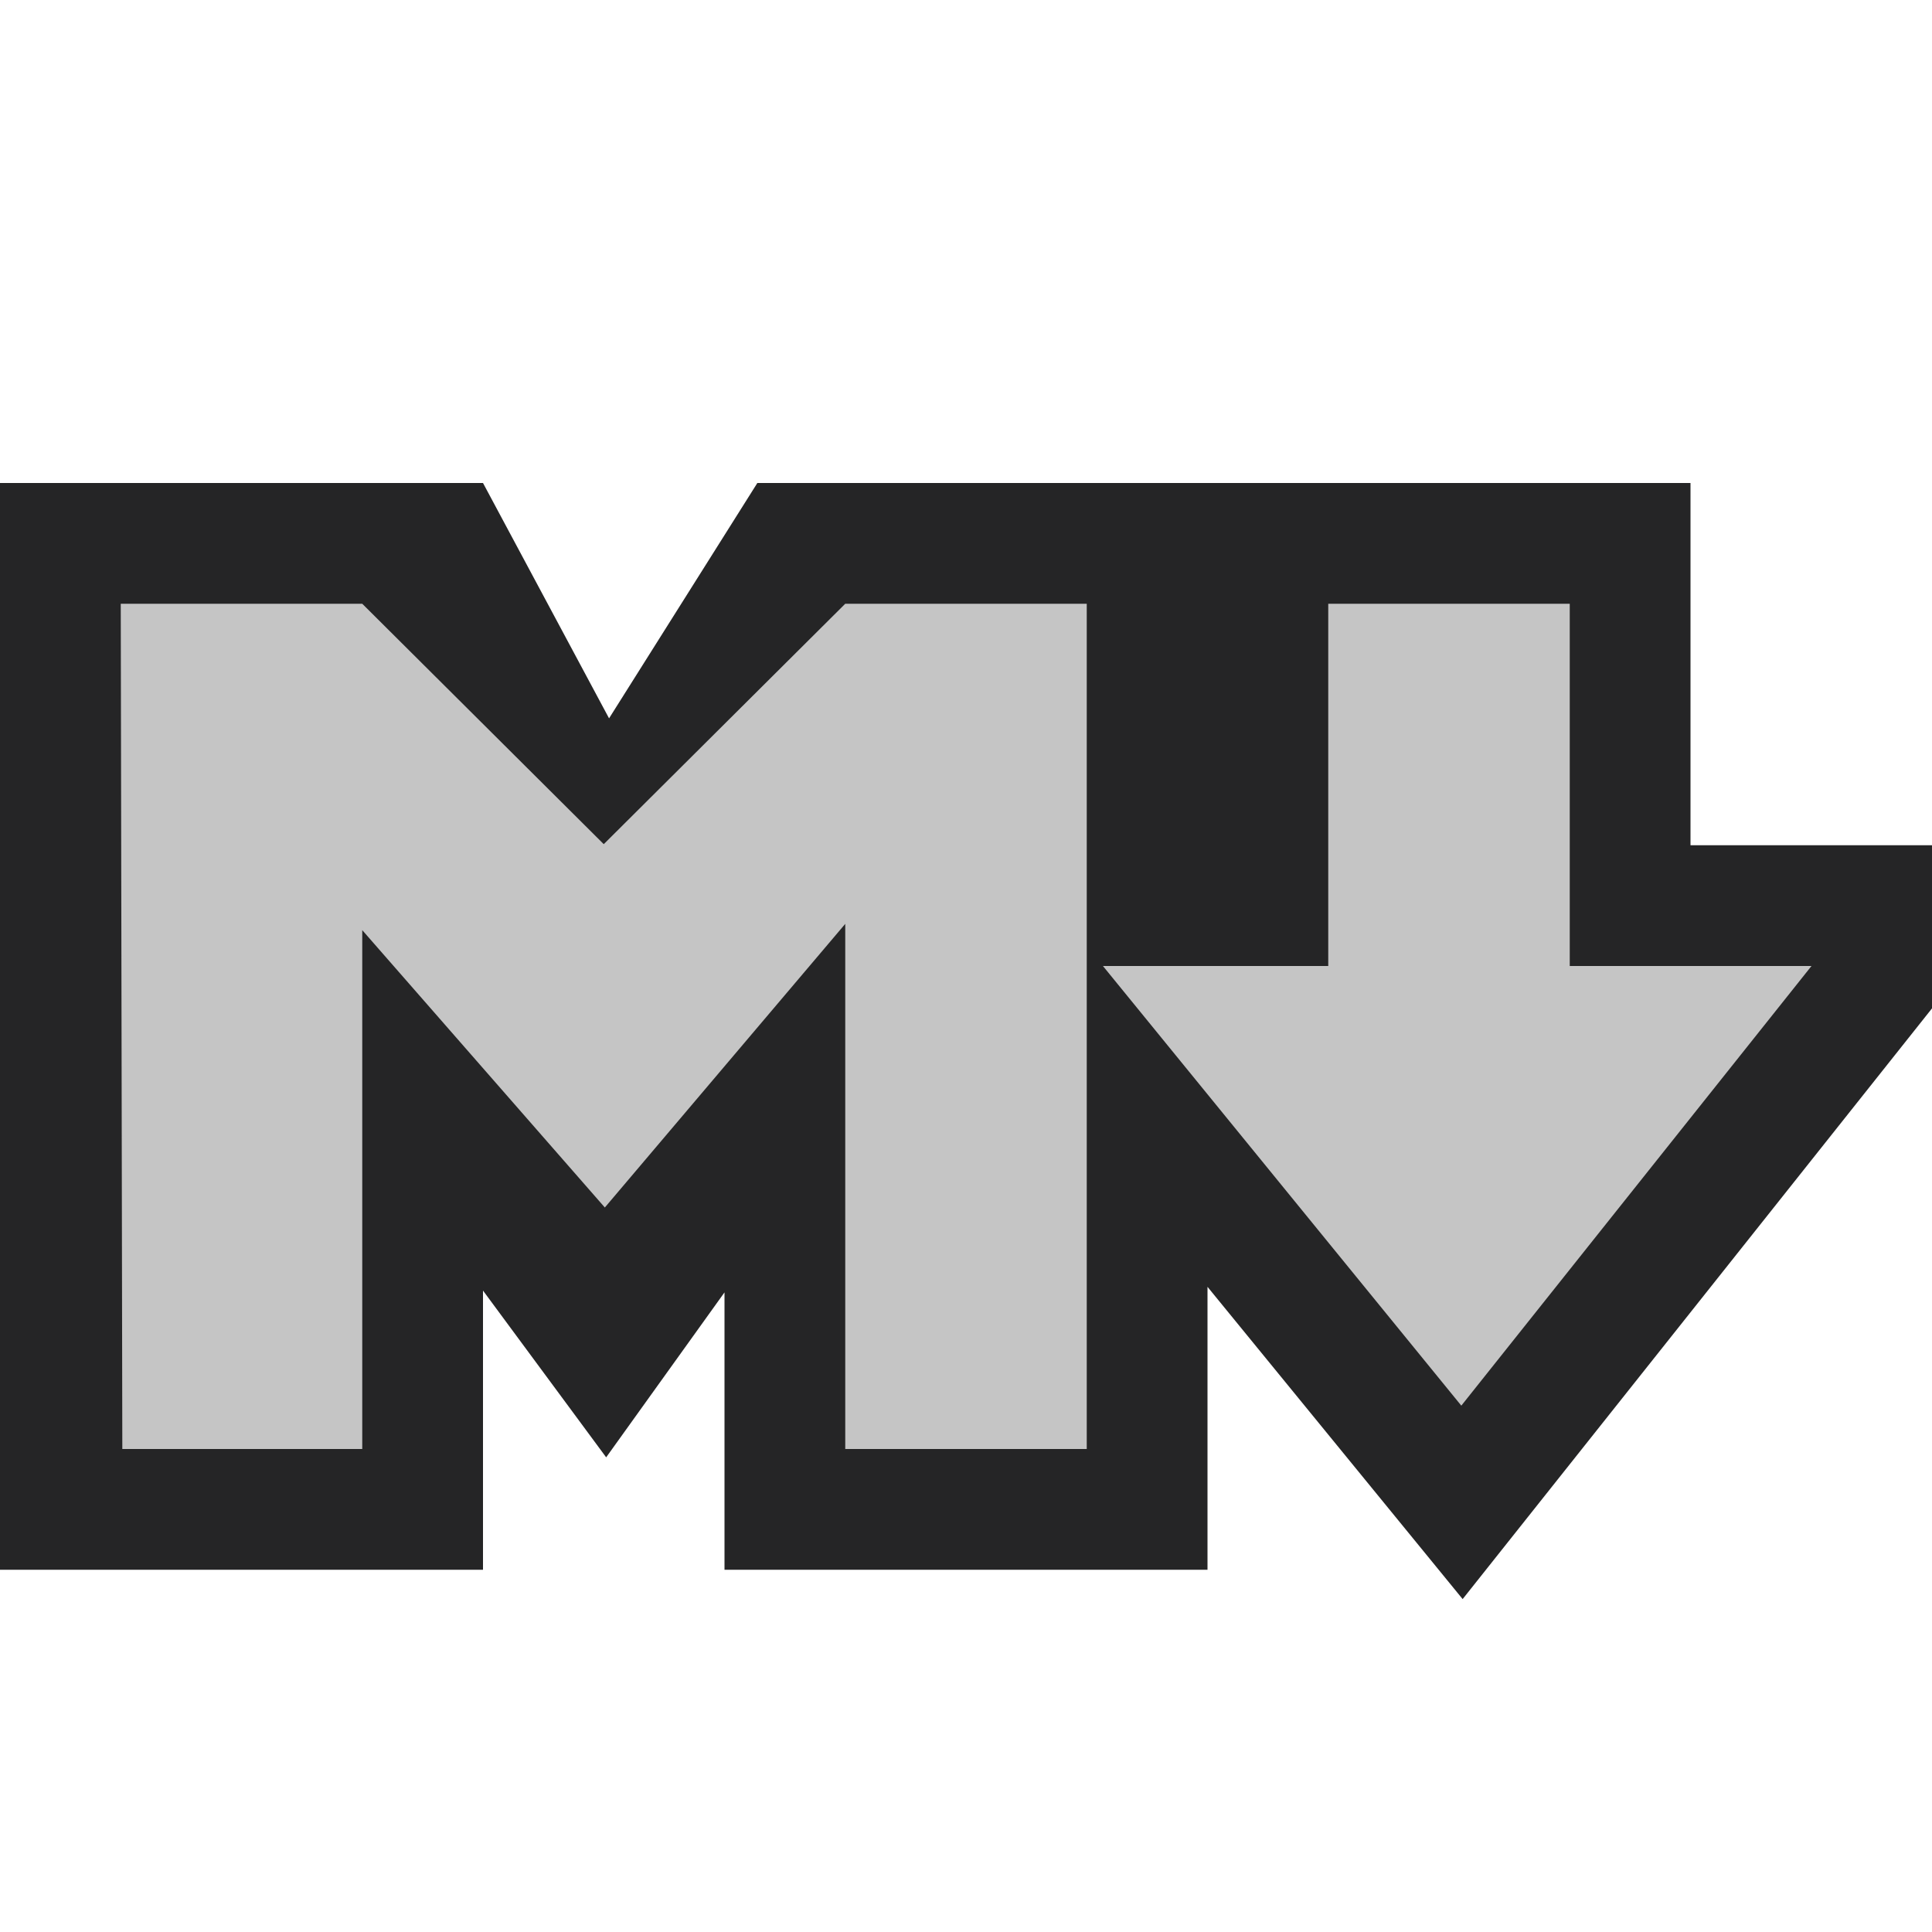 <?xml version="1.0" encoding="iso-8859-1"?>
<!-- Generator: Adobe Illustrator 20.1.0, SVG Export Plug-In . SVG Version: 6.00 Build 0)  -->
<svg version="1.1" xmlns="http://www.w3.org/2000/svg" xmlns:xlink="http://www.w3.org/1999/xlink" x="0px" y="0px"
	 viewBox="0 0 16 16" style="enable-background:new 0 0 16 16;" xml:space="preserve">
<g id="outline">
	<rect style="opacity:0;fill:#252526;" width="16" height="16"/>
	<polygon style="fill:#252526;" points="16,7 14,7 14,4 10,4 10,7 10,7 10,4 6.272,4 5.044,5.949 4,4 0,4 0,13 4,13 4,10.688 
		5.02,12.069 6,10.703 6,13 10,13 10,10.657 12.113,13.243 16,8.351 	"/>
</g>
<g id="icon_x5F_bg">
	<polygon style="fill:#C5C5C5;" points="1.013,12 1,5 3,5 5,6.991 7,5 9,5 9,12 7,12 7,7.651 5.009,10 3,7.703 3,12 	"/>
	<polygon style="fill:#C5C5C5;" points="11,5 13,5 13,8 15.002,8 12.102,11.641 9.134,8 11,8 	"/>
</g>
</svg>
